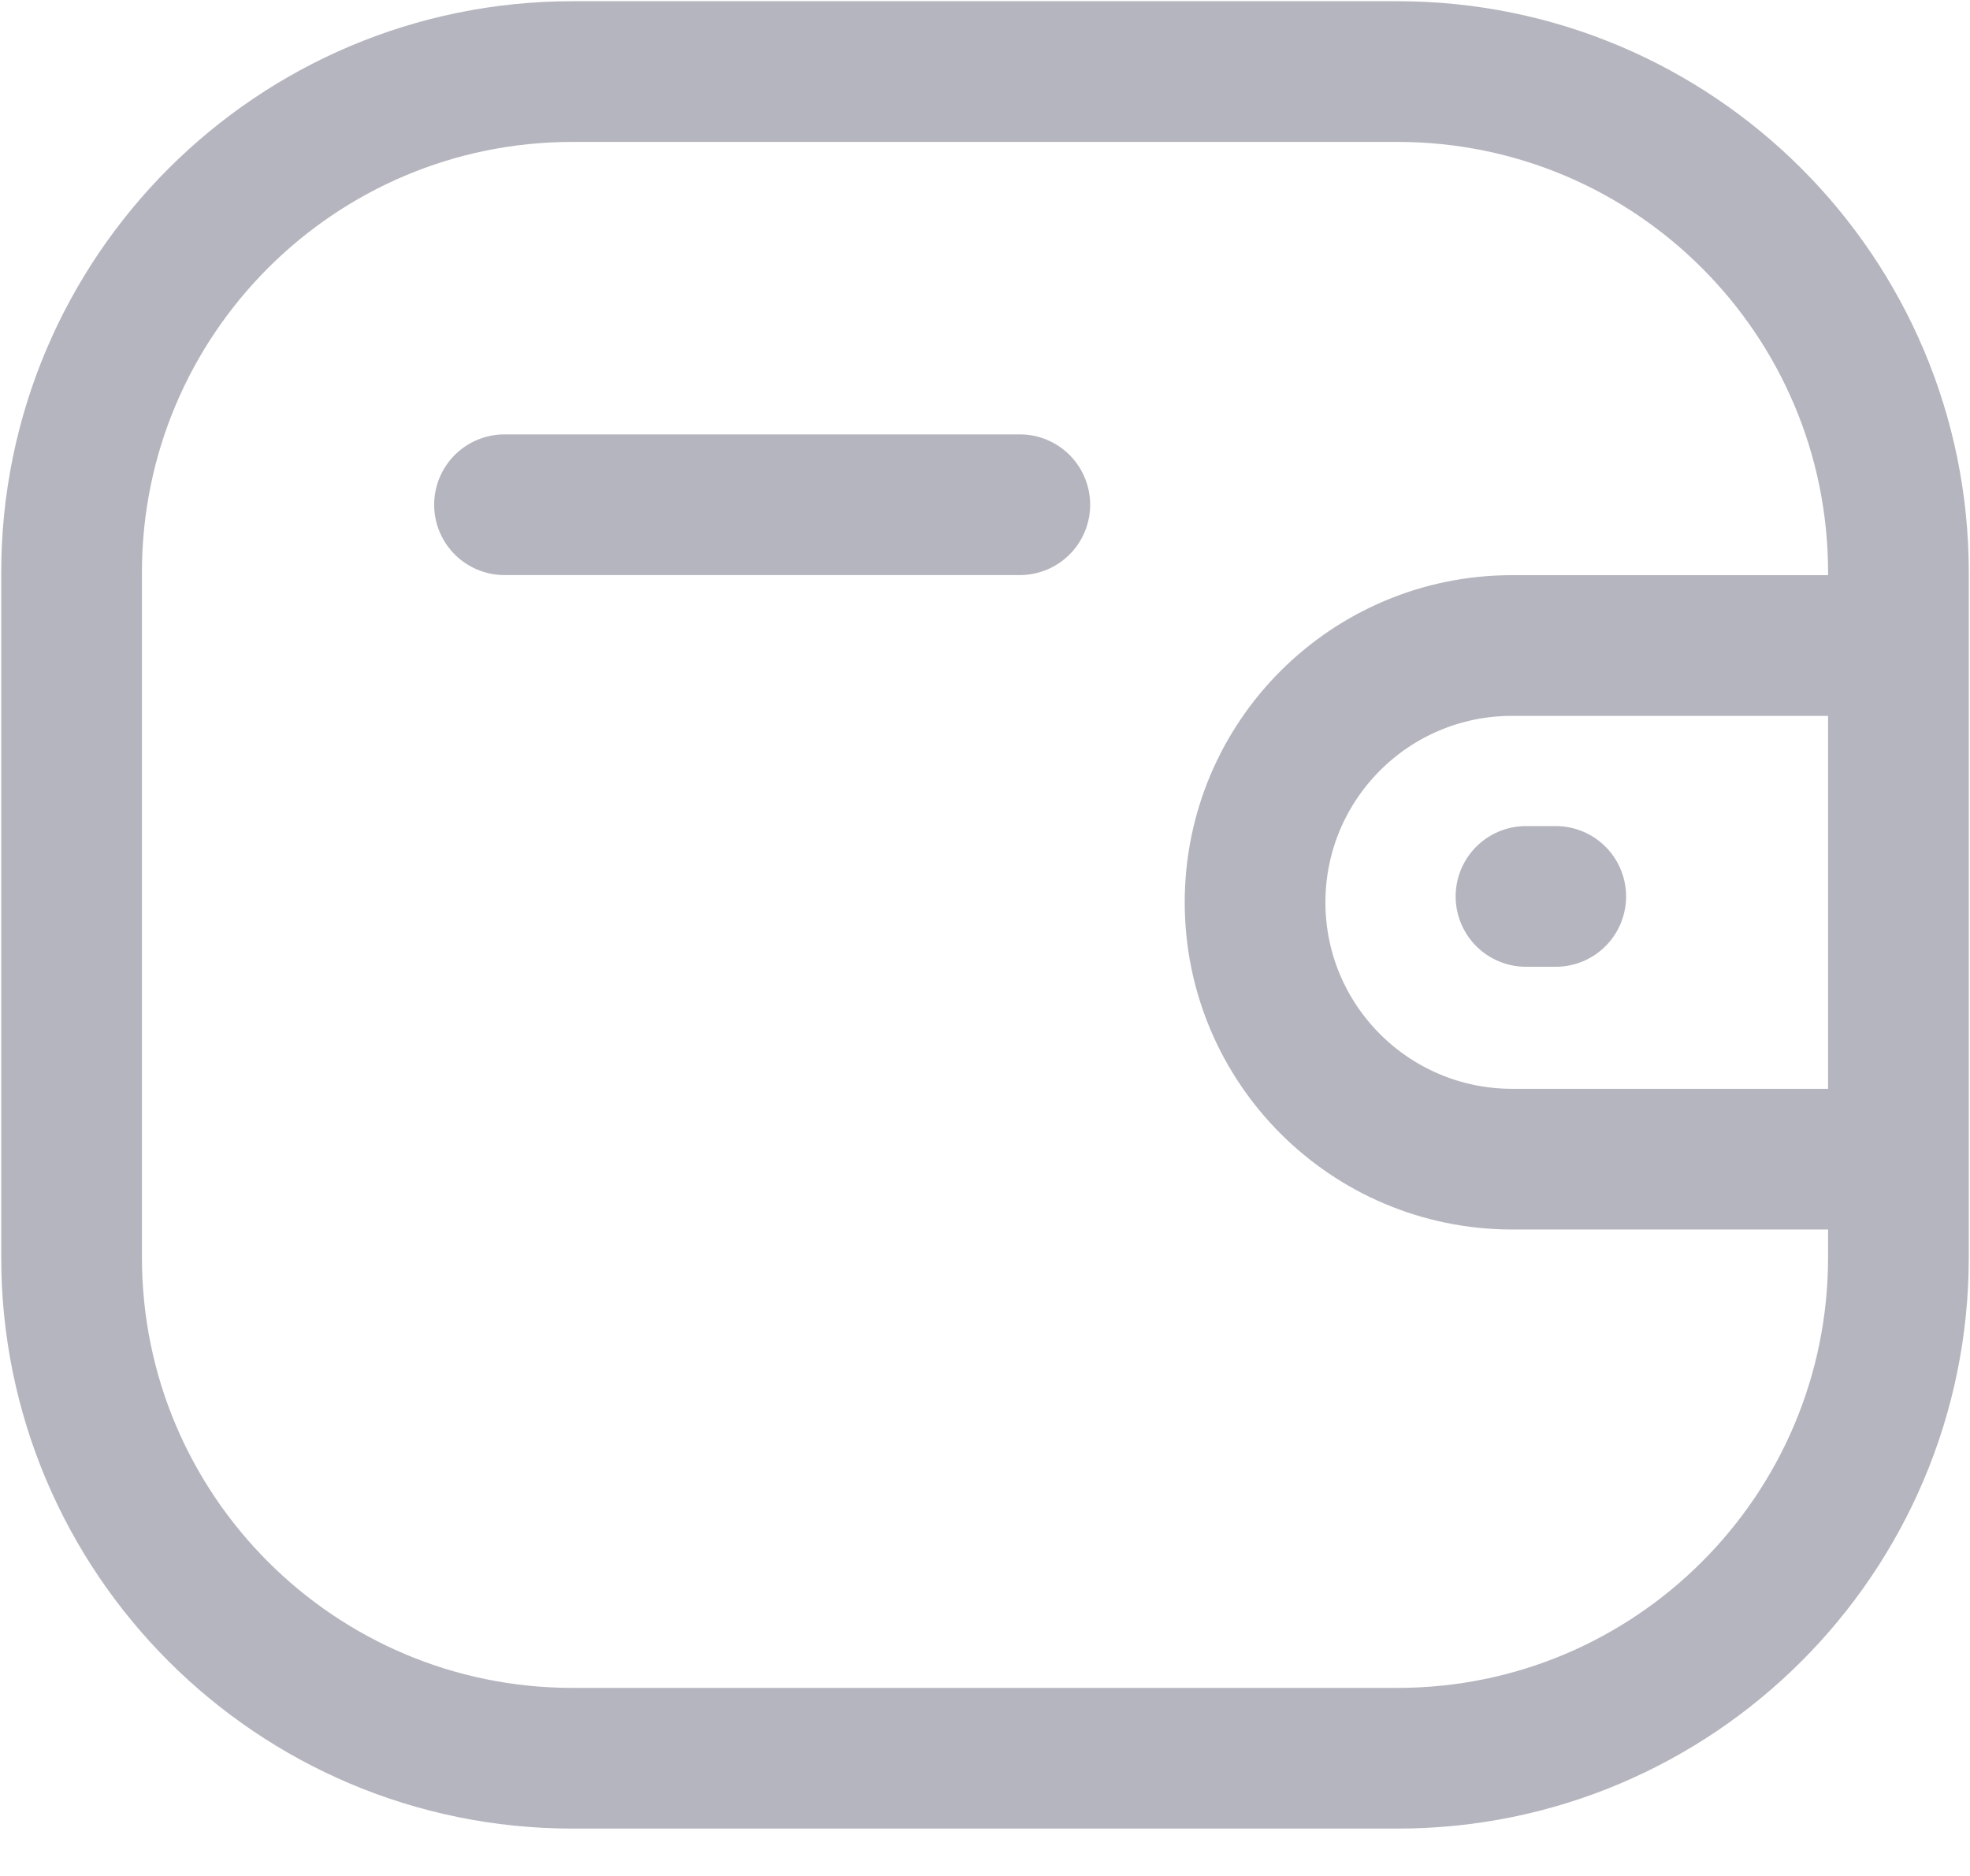 <svg width="21" height="20" viewBox="0 0 21 20" fill="none" xmlns="http://www.w3.org/2000/svg">
<path d="M20.237 12.358H16.118C14.605 12.357 13.379 11.132 13.379 9.62C13.379 8.107 14.605 6.882 16.118 6.882H20.237M16.584 9.557H16.267M5.378 5.381H10.871M6.103 0.763H14.897C17.846 0.763 20.237 3.154 20.237 6.103V13.405C20.237 16.354 17.846 18.745 14.897 18.745H6.103C3.154 18.745 0.763 16.354 0.763 13.405V6.103C0.763 3.154 3.154 0.763 6.103 0.763Z" stroke="#B5B5BF" stroke-width="1.5" stroke-linecap="round" stroke-linejoin="round"/>
</svg>
